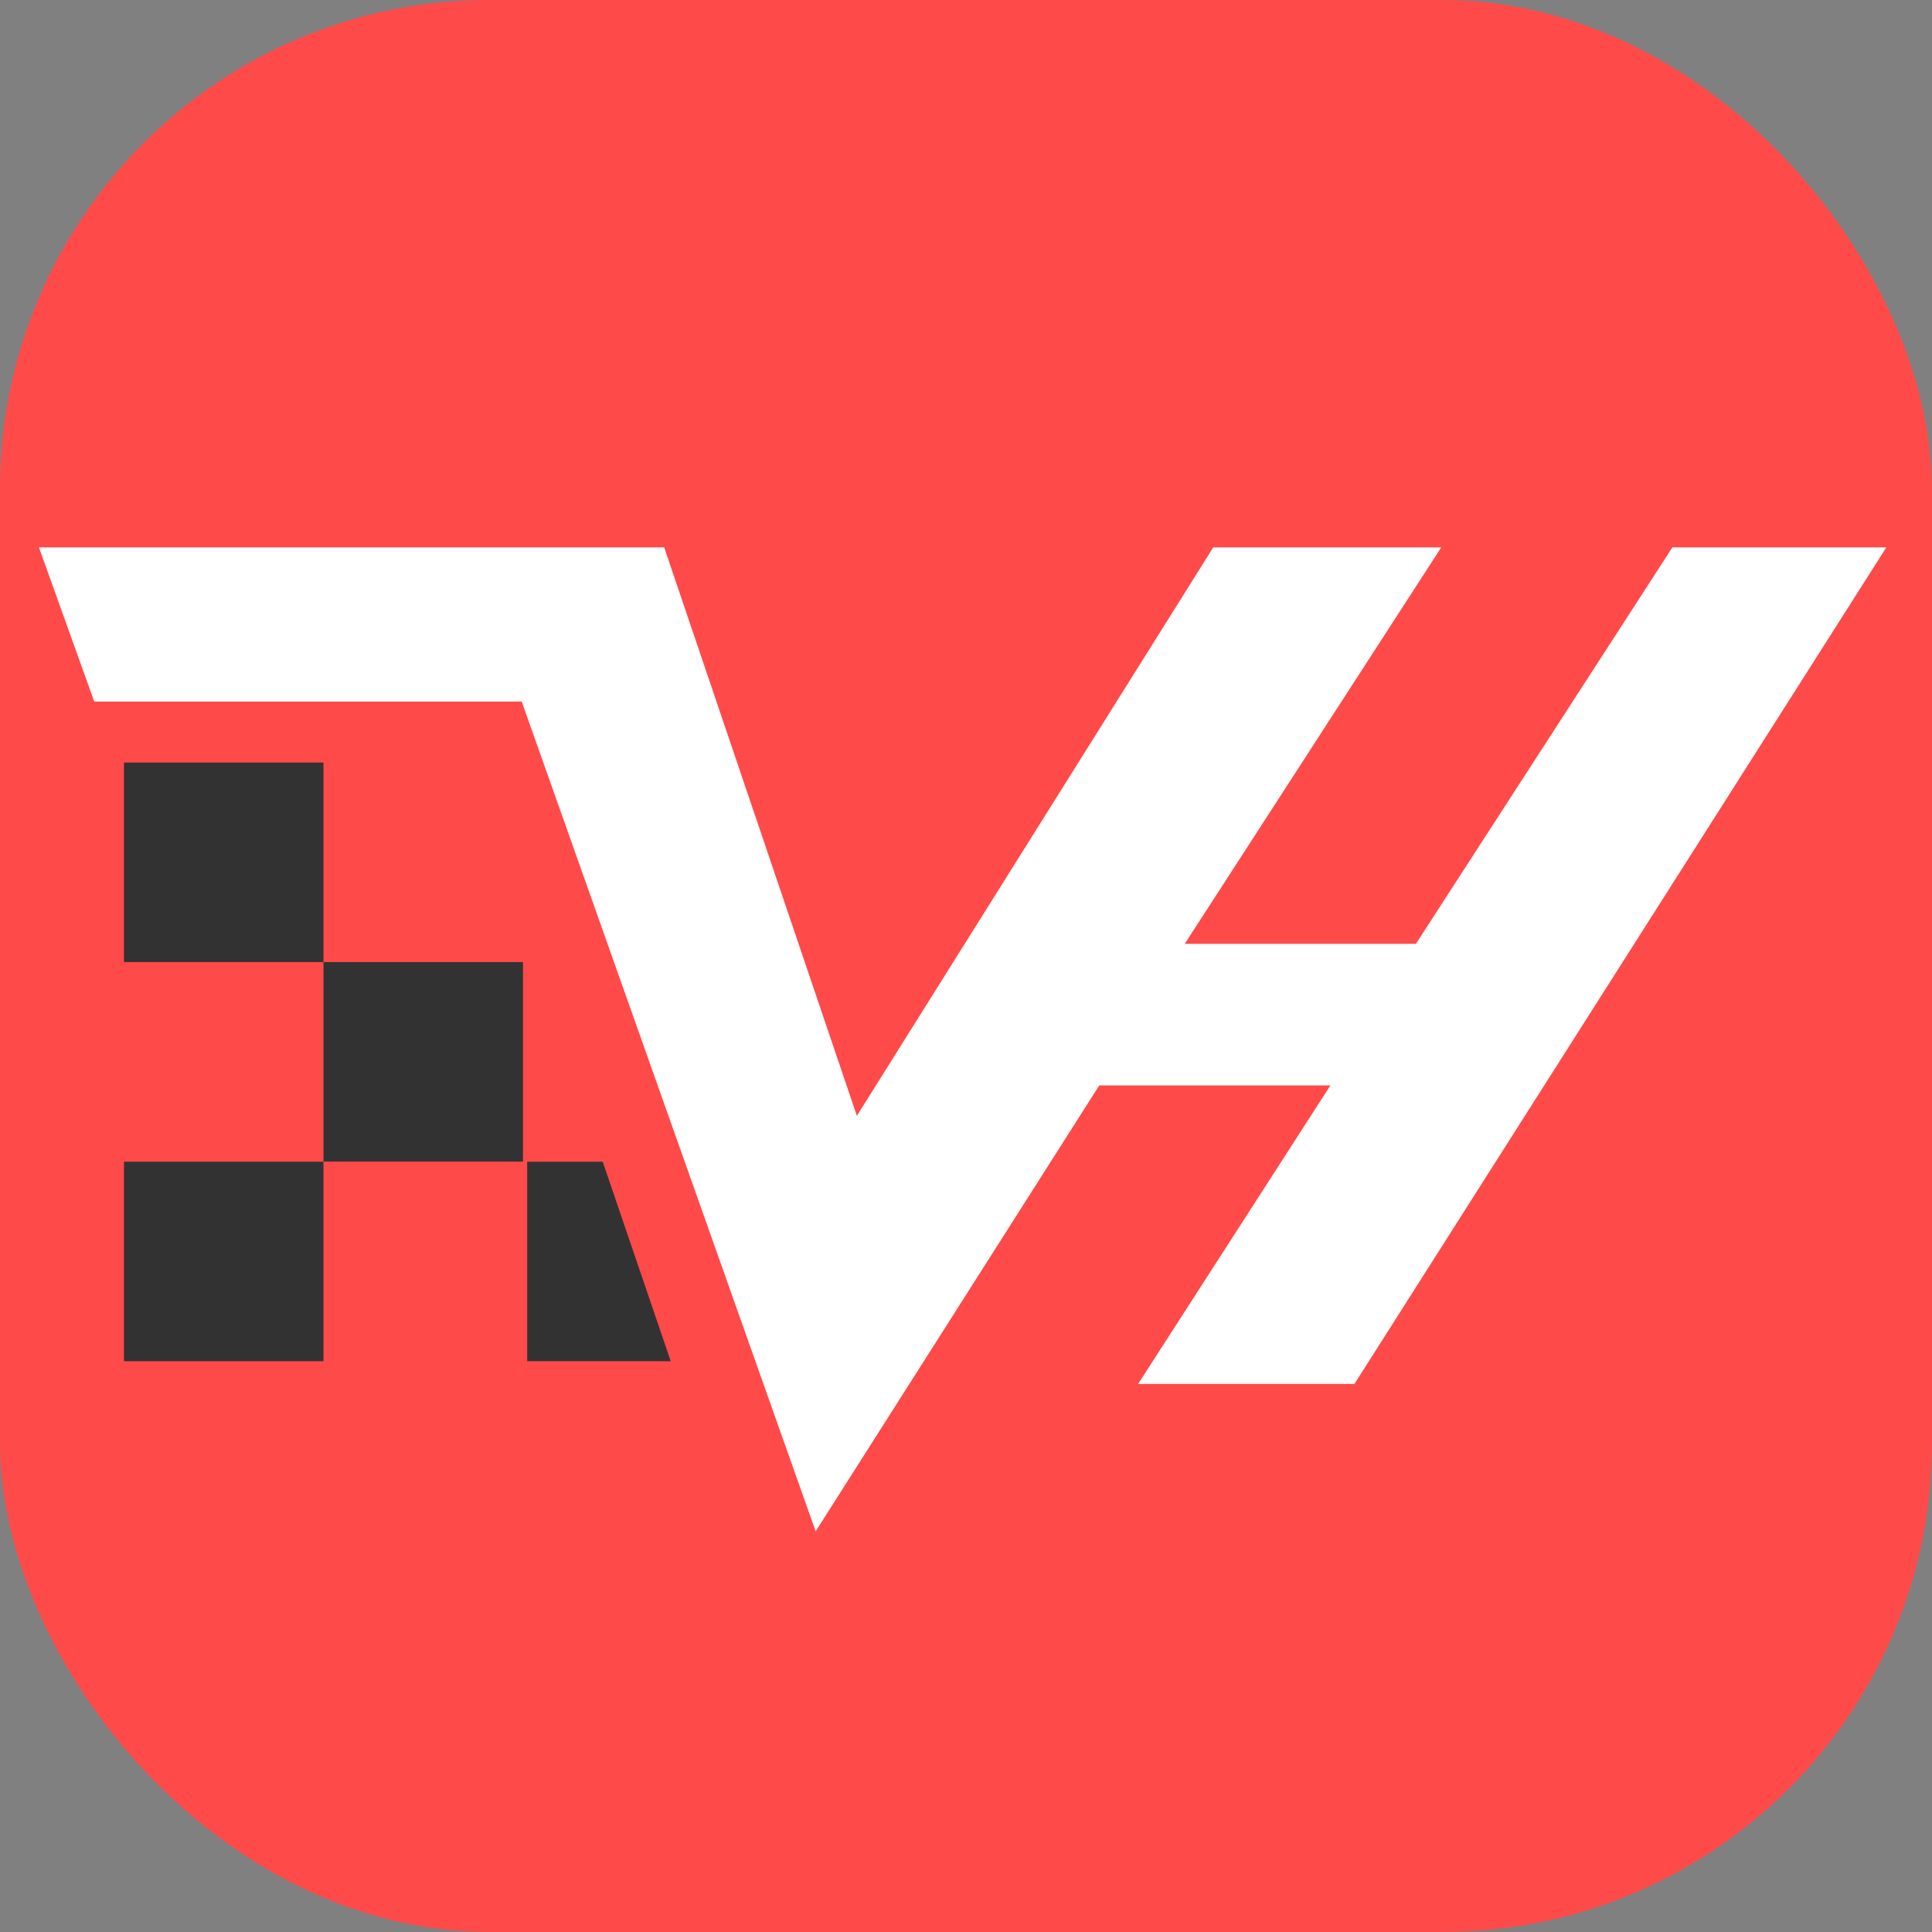 <?xml version="1.0" encoding="UTF-8"?>
<svg id="logos_png" data-name="logos, png" xmlns="http://www.w3.org/2000/svg" viewBox="0 0 1080 1080">
  <rect x="0" y="0" width="1080" height="1080" fill="#808080" stroke="none"/>
  <defs>
    <style>
      .cls-1 {
        fill: #333232;
      }

      .cls-1, .cls-2, .cls-3 {
        stroke-width: 0px;
      }

      .cls-2 {
        fill: #fff;
      }

      .cls-3 {
        fill: #ff4a4a;
      }
    </style>
  </defs>
  <rect class="cls-3" width="1080" height="1080" rx="273.52" ry="273.52"/>
  <g>
    <polygon class="cls-2" points="21.78 306 371.29 306 479 623.75 678.21 306 805.66 306 662.28 527.61 791.5 527.61 934.87 306 1054.47 306 757.14 773.62 636.23 773.62 743.71 606.75 614.49 606.75 455.96 856 291.64 392.18 52.68 392.18 21.78 306"/>
    <rect class="cls-1" x="69.3" y="426.27" width="111.53" height="111.53"/>
    <rect class="cls-1" x="180.83" y="537.8" width="111.53" height="111.53"/>
    <rect class="cls-1" x="69.3" y="649.4" width="111.53" height="111.53"/>
    <polygon class="cls-1" points="336.93 649.4 294.7 649.4 294.7 760.93 374.94 760.93 336.93 649.4"/>
  </g>
</svg>